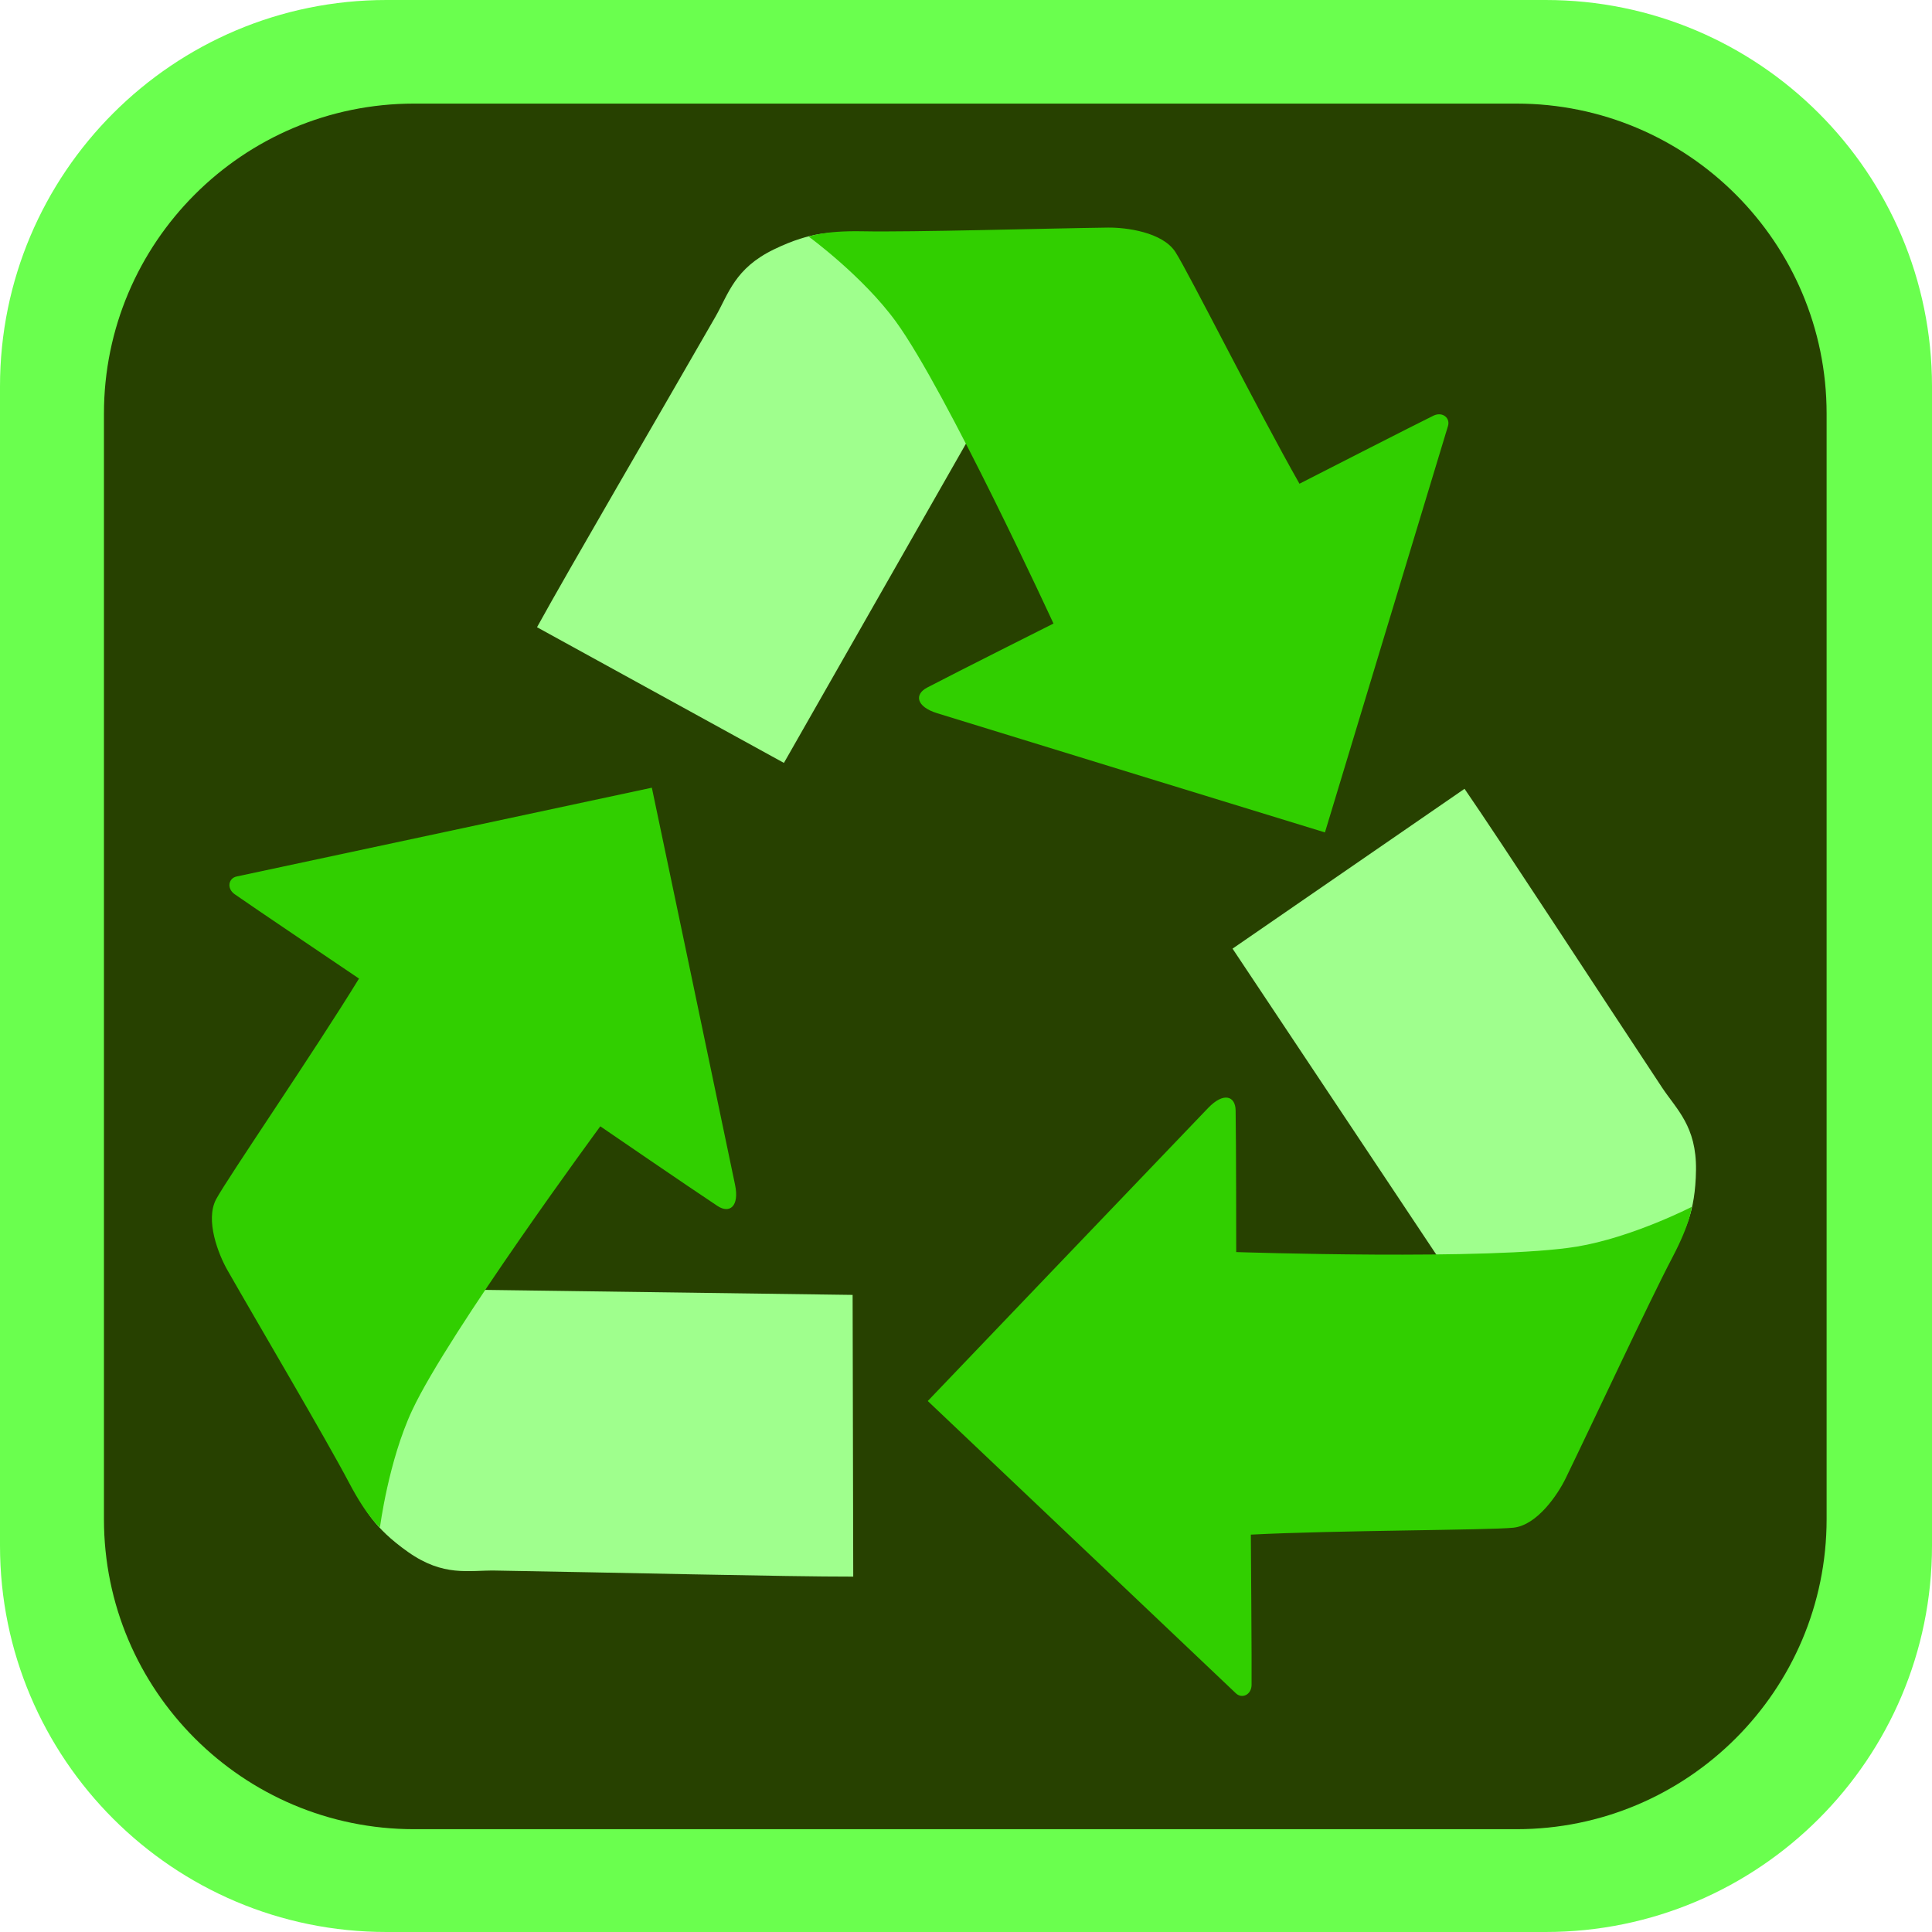 <svg xmlns="http://www.w3.org/2000/svg" viewBox="0 0 1499.18 1499.18"><defs><style>.cls-1{fill:#6aff4e;}.cls-1,.cls-2,.cls-3,.cls-4{fill-rule:evenodd;}.cls-2{fill:#274100;}.cls-3{fill:#9fff8d;}.cls-4{fill:#31cf00;}</style></defs><g id="Layer_2" data-name="Layer 2"><g id="Layer_1-2" data-name="Layer 1"><g id="pohja---panel"><g id="Border"><path class="cls-1" d="M1499.18,299.84C1499.18,134.35,1364.84,0,1199.35,0H299.84C134.35,0,0,134.35,0,299.84v899.51c0,165.49,134.35,299.83,299.84,299.83h899.51c165.49,0,299.83-134.34,299.83-299.83Z"/></g><g id="BG"><path class="cls-2" d="M1417.4,321c0-132.8-107.83-240.61-240.62-240.61H321.27C188.48,80.41,80.66,188.22,80.66,321v857.79c0,132.8,107.82,240.61,240.61,240.61h855.51c132.79,0,240.62-107.81,240.62-240.61Z"/></g></g><g id="Recycling"><g id="Layer5"><path class="cls-3" d="M416.71,486.71c24.46-44.5,93.94-163.36,138.42-240.88,10.27-17.94,14.89-37.47,45.36-52.28s46.33-12.67,55.79-13.19c90.55-5,85.77,38.59,153,59.18L608.3,592Z"/><path class="cls-4" d="M669.48,179.47c38.67.75,142.83-2.25,190.23-2.87,14-.18,42.38,3.45,52.4,19,10.13,15.73,63.79,122.65,96.24,179.76,0,0,94.63-48.37,104.05-52.85,6.94-3.3,13.21,1.87,11.15,8.22-1.08,3.34-95.43,315.2-95.43,315.2s-244.95-75.16-300.9-92.49c-16.51-5.1-17.69-14.72-7.81-19.88,22.35-11.71,98.06-49.71,98.06-49.71s-83.06-180.3-122.24-234.23c-25.63-35.27-67.57-65.93-67.57-65.93S638.62,178.86,669.48,179.47Z"/></g><g id="Layer51"><path class="cls-3" d="M1136.44,612.09c28.81,41.82,103.89,157.23,153.23,231.75,11.43,17.23,26.81,30.11,26.38,64s-9.46,47.09-13.23,55.79c-36.16,83.17-73,59.34-121.51,110.18L956.42,736.12Z"/><path class="cls-4" d="M1297.69,975.81c-18,34.22-62,128.67-82.76,171.31-6.1,12.55-22.08,36.33-40.48,38.32-18.6,2-138.23,2-203.83,5.39,0,0,.79,106.28.57,116.7-.16,7.68-7.59,11-12.35,6.27-2.49-2.46-238.92-226.65-238.92-226.65S897,901.93,937.54,859.69c12-12.46,21.09-9.21,21.27,1.94.45,25.23.46,109.94.46,109.94s198.39,6.63,264.17-4.21c43-7.09,89.23-30.82,89.23-30.82S1312.07,948.5,1297.69,975.81Z"/></g><g id="Layer52"><path class="cls-3" d="M662.09,1223.41c-50.79.11-188.43-3.25-277.79-4.7-20.67-.32-40,5.08-67.69-14.43s-33.49-34.44-38.52-42.47c-48.15-76.85-7.69-93.73-22.15-162.51l405.67,5.51Z"/><path class="cls-4" d="M270.93,1150.69c-18-34.21-71-123.94-94.48-165.13-6.9-12.13-17.47-38.77-8.7-55.06,8.87-16.47,76.53-115.13,110.83-171.16,0,0-88.1-59.44-96.57-65.52-6.24-4.48-4.75-12.47,1.81-13.73,3.44-.67,322-68.86,322-68.86S558.49,862,570.38,919.35c3.51,16.91-4.33,22.6-13.63,16.44-21.06-13.9-90.93-61.8-90.93-61.8s-117.67,159.87-145.93,220.24c-18.48,39.5-25.05,91-25.05,91S285.32,1178,270.93,1150.69Z"/></g></g></g></g></svg>